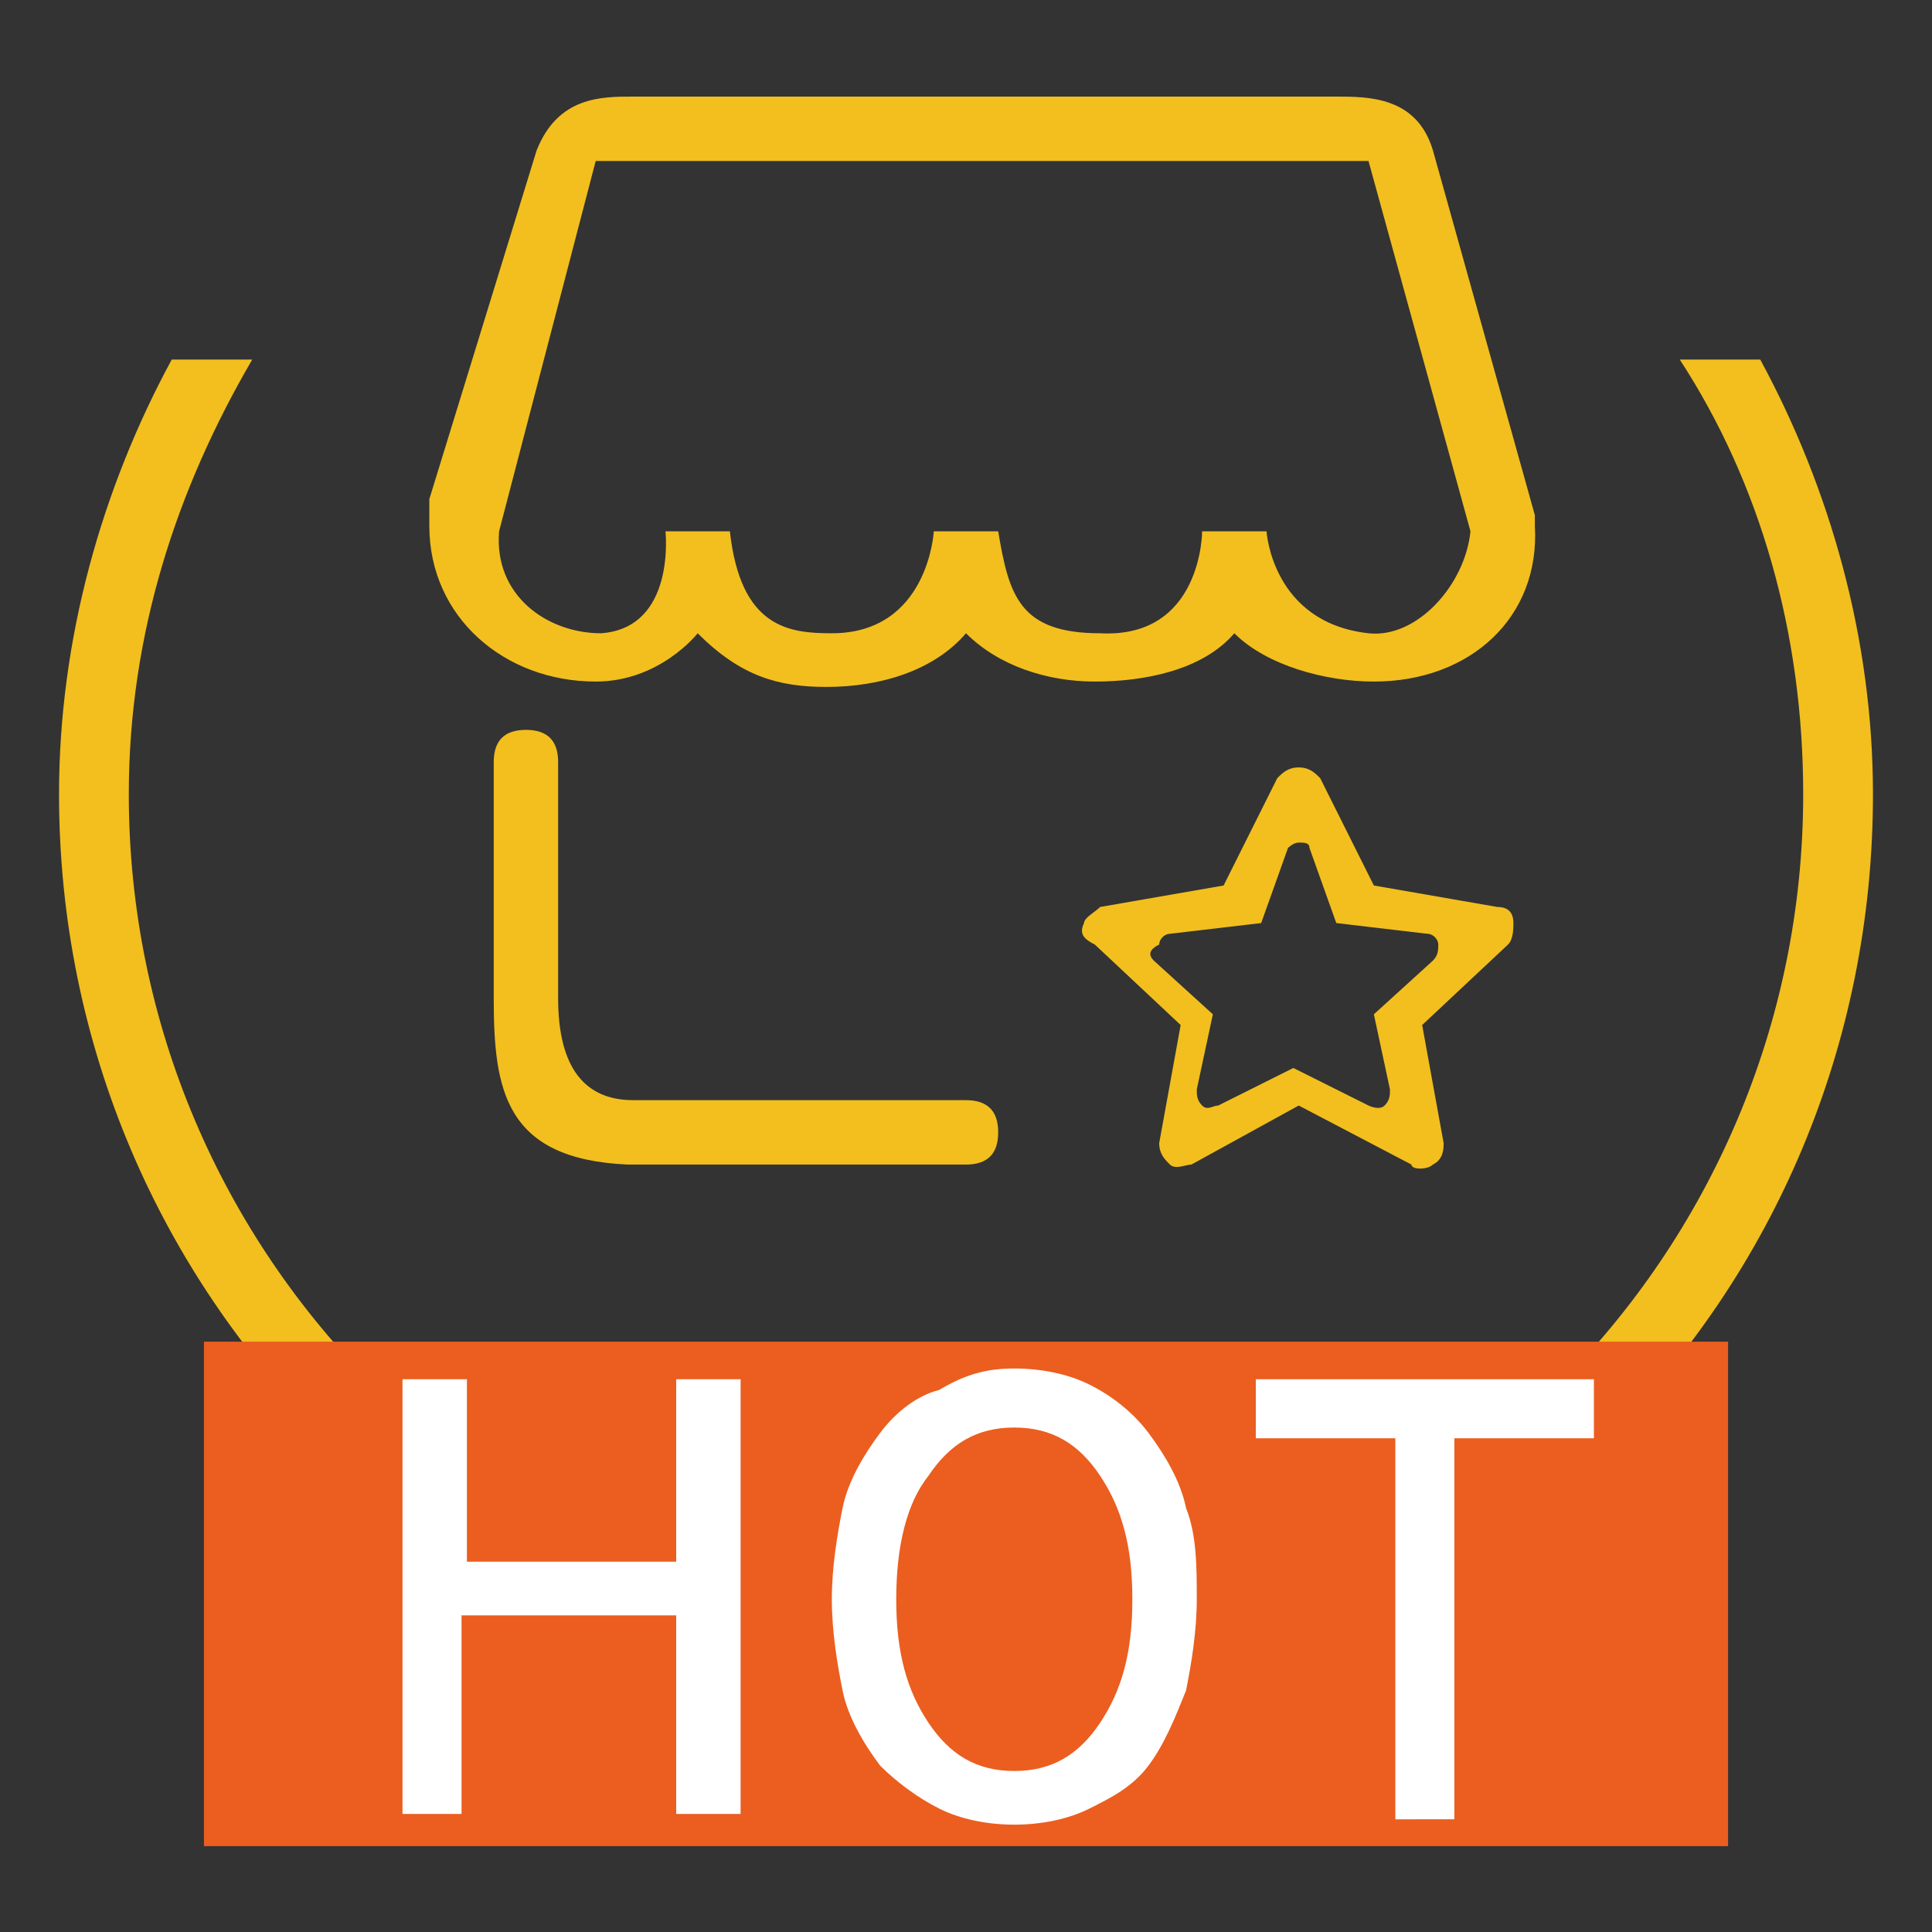 <?xml version="1.0" encoding="utf-8"?>
<!-- Generator: Adobe Illustrator 19.0.0, SVG Export Plug-In . SVG Version: 6.00 Build 0)  -->
<svg version="1.1" id="图层_1" xmlns="http://www.w3.org/2000/svg" xmlns:xlink="http://www.w3.org/1999/xlink" x="0px" y="0px"
	 viewBox="0 0 36 36" style="enable-background:new 0 0 36 36;" xml:space="preserve">
<rect x="0" y="0" width="36" height="36" fill="#333333" stroke="none"/>
<style type="text/css">
	.st0{fill-rule:evenodd;clip-rule:evenodd;fill:#F2BF1E;}
	.st1{fill-rule:evenodd;clip-rule:evenodd;fill:#EB5E1F;}
	.st2{fill:#FFFFFF;}
</style>
<g id="XMLID_1_">
	<g id="XMLID_2626_">
		<g id="XMLID_2629_">
			<path class="st0" d="M18,31.7c-9.3,0-16.9-7.5-16.9-16.9c0-2.9,0.8-5.7,2.1-8.1h1.5c-1.4,2.4-2.3,5.1-2.3,8.1
				c0,8.6,7,15.6,15.6,15.6c8.6,0,15.6-7,15.6-15.6c0-3-0.8-5.8-2.3-8.1h1.5c1.3,2.4,2.1,5.2,2.1,8.1C34.9,24.2,27.4,31.7,18,31.7
				L18,31.7z M20.2,17.2c0-0.1,0.2-0.2,0.3-0.3l2.3-0.4l1-2c0.1-0.1,0.2-0.2,0.4-0.2c0.2,0,0.3,0.1,0.4,0.2l1,2l2.3,0.4
				c0.2,0,0.3,0.1,0.3,0.3c0,0.1,0,0.3-0.1,0.4l-1.6,1.5l0.4,2.2c0,0.1,0,0.3-0.2,0.4c-0.1,0.1-0.4,0.1-0.4,0l-2.1-1.1l-2,1.1
				c-0.1,0-0.3,0.1-0.4,0c-0.1-0.1-0.2-0.2-0.2-0.4l0.4-2.2l-1.6-1.5C20.2,17.5,20.1,17.4,20.2,17.2L20.2,17.2z M21.5,17.9l1.1,1
				l-0.3,1.4c0,0.1,0,0.2,0.1,0.3c0.1,0.1,0.2,0,0.3,0l1.4-0.7l1.4,0.7c0,0,0.2,0.1,0.3,0c0.1-0.1,0.1-0.2,0.1-0.3l-0.3-1.4l1.1-1
				c0.1-0.1,0.1-0.2,0.1-0.3c0-0.1-0.1-0.2-0.2-0.2l-1.7-0.2l-0.5-1.4c0-0.1-0.1-0.1-0.2-0.1c-0.1,0-0.2,0.1-0.2,0.1l-0.5,1.4
				l-1.7,0.2c-0.1,0-0.2,0.1-0.2,0.2C21.4,17.7,21.4,17.8,21.5,17.9L21.5,17.9z M11.8,20.5H18c0.4,0,0.6,0.2,0.6,0.6
				c0,0.4-0.2,0.6-0.6,0.6h-6.3c-2.3-0.1-2.5-1.4-2.5-3.1v-4.4c0-0.4,0.2-0.6,0.6-0.6c0.4,0,0.6,0.2,0.6,0.6v4.4
				C10.4,19.9,10.9,20.5,11.8,20.5L11.8,20.5z M25.6,12.7c-0.9,0-2-0.3-2.6-0.9c-0.6,0.7-1.7,0.9-2.6,0.9c-0.9,0-1.8-0.3-2.4-0.9
				c-0.6,0.7-1.6,1-2.6,1c-0.9,0-1.6-0.2-2.4-1c0,0-0.7,0.9-1.9,0.9C9.4,12.7,8,11.5,8,9.8c0,0,0-0.1,0-0.1c0-0.1,0-0.2,0-0.4
				L10,2.8c0.4-1,1.2-1,1.8-1h13.1c0.6,0,1.5,0,1.8,1l1.9,6.8c0,0.1,0,0.2,0,0.2v0C28.7,11.5,27.4,12.7,25.6,12.7L25.6,12.7z
				 M25.5,3c-0.9,0-5.5,0-14.4,0L9.3,9.9c0,0,0,0,0,0c-0.1,1.2,0.9,1.9,1.9,1.9c1.4-0.1,1.2-1.9,1.2-1.9H13c0,0,0.5,0,0.6,0
				c0.2,1.8,1.1,1.9,1.9,1.9c1.8,0,1.9-1.9,1.9-1.9s1,0,1.2,0c0.2,1.2,0.4,1.9,1.9,1.9c1.9,0.1,1.9-1.9,1.9-1.9h1.2
				c0,0,0.1,1.7,1.9,1.9c0.9,0.1,1.8-0.9,1.9-1.9L25.5,3L25.5,3z"/>
		</g>
	</g>
	<g id="XMLID_2632_">
		<g id="XMLID_2631_">
			<rect x="3.8" y="25" class="st1" width="28.4" height="9.4"/>
		</g>
		<g id="XMLID_2625_">
			<path id="XMLID_2_" class="st2" d="M7.5,33.8v-8.1h1.2v3.4h3.9v-3.4h1.2v8.1h-1.2v-3.7H8.6v3.7H7.5z"/>
			<path id="XMLID_4_" class="st2" d="M18.9,25.5c0.5,0,1,0.1,1.4,0.3c0.4,0.2,0.8,0.5,1.1,0.9c0.3,0.4,0.6,0.9,0.7,1.4
				c0.2,0.5,0.2,1.1,0.2,1.7c0,0.6-0.1,1.2-0.2,1.7c-0.2,0.5-0.4,1-0.7,1.4c-0.3,0.4-0.7,0.6-1.1,0.8c-0.4,0.2-0.9,0.3-1.4,0.3
				s-1-0.1-1.4-0.3c-0.4-0.2-0.8-0.5-1.1-0.8c-0.3-0.4-0.6-0.9-0.7-1.4s-0.2-1.1-0.2-1.7c0-0.6,0.1-1.2,0.2-1.7s0.4-1,0.7-1.4
				c0.3-0.4,0.7-0.7,1.1-0.8C18,25.6,18.4,25.5,18.9,25.5z M16.7,29.8c0,1,0.2,1.7,0.6,2.3c0.4,0.6,0.9,0.9,1.6,0.9
				c0.7,0,1.2-0.3,1.6-0.9c0.4-0.6,0.6-1.3,0.6-2.3c0-1-0.2-1.7-0.6-2.3c-0.4-0.6-0.9-0.9-1.6-0.9c-0.7,0-1.2,0.3-1.6,0.9
				C16.9,28,16.7,28.8,16.7,29.8z"/>
			<path id="XMLID_7_" class="st2" d="M27.1,26.8v7.1H26v-7.1h-2.6v-1.1h6.3v1.1H27.1z"/>
		</g>
	</g>
</g>
</svg>
